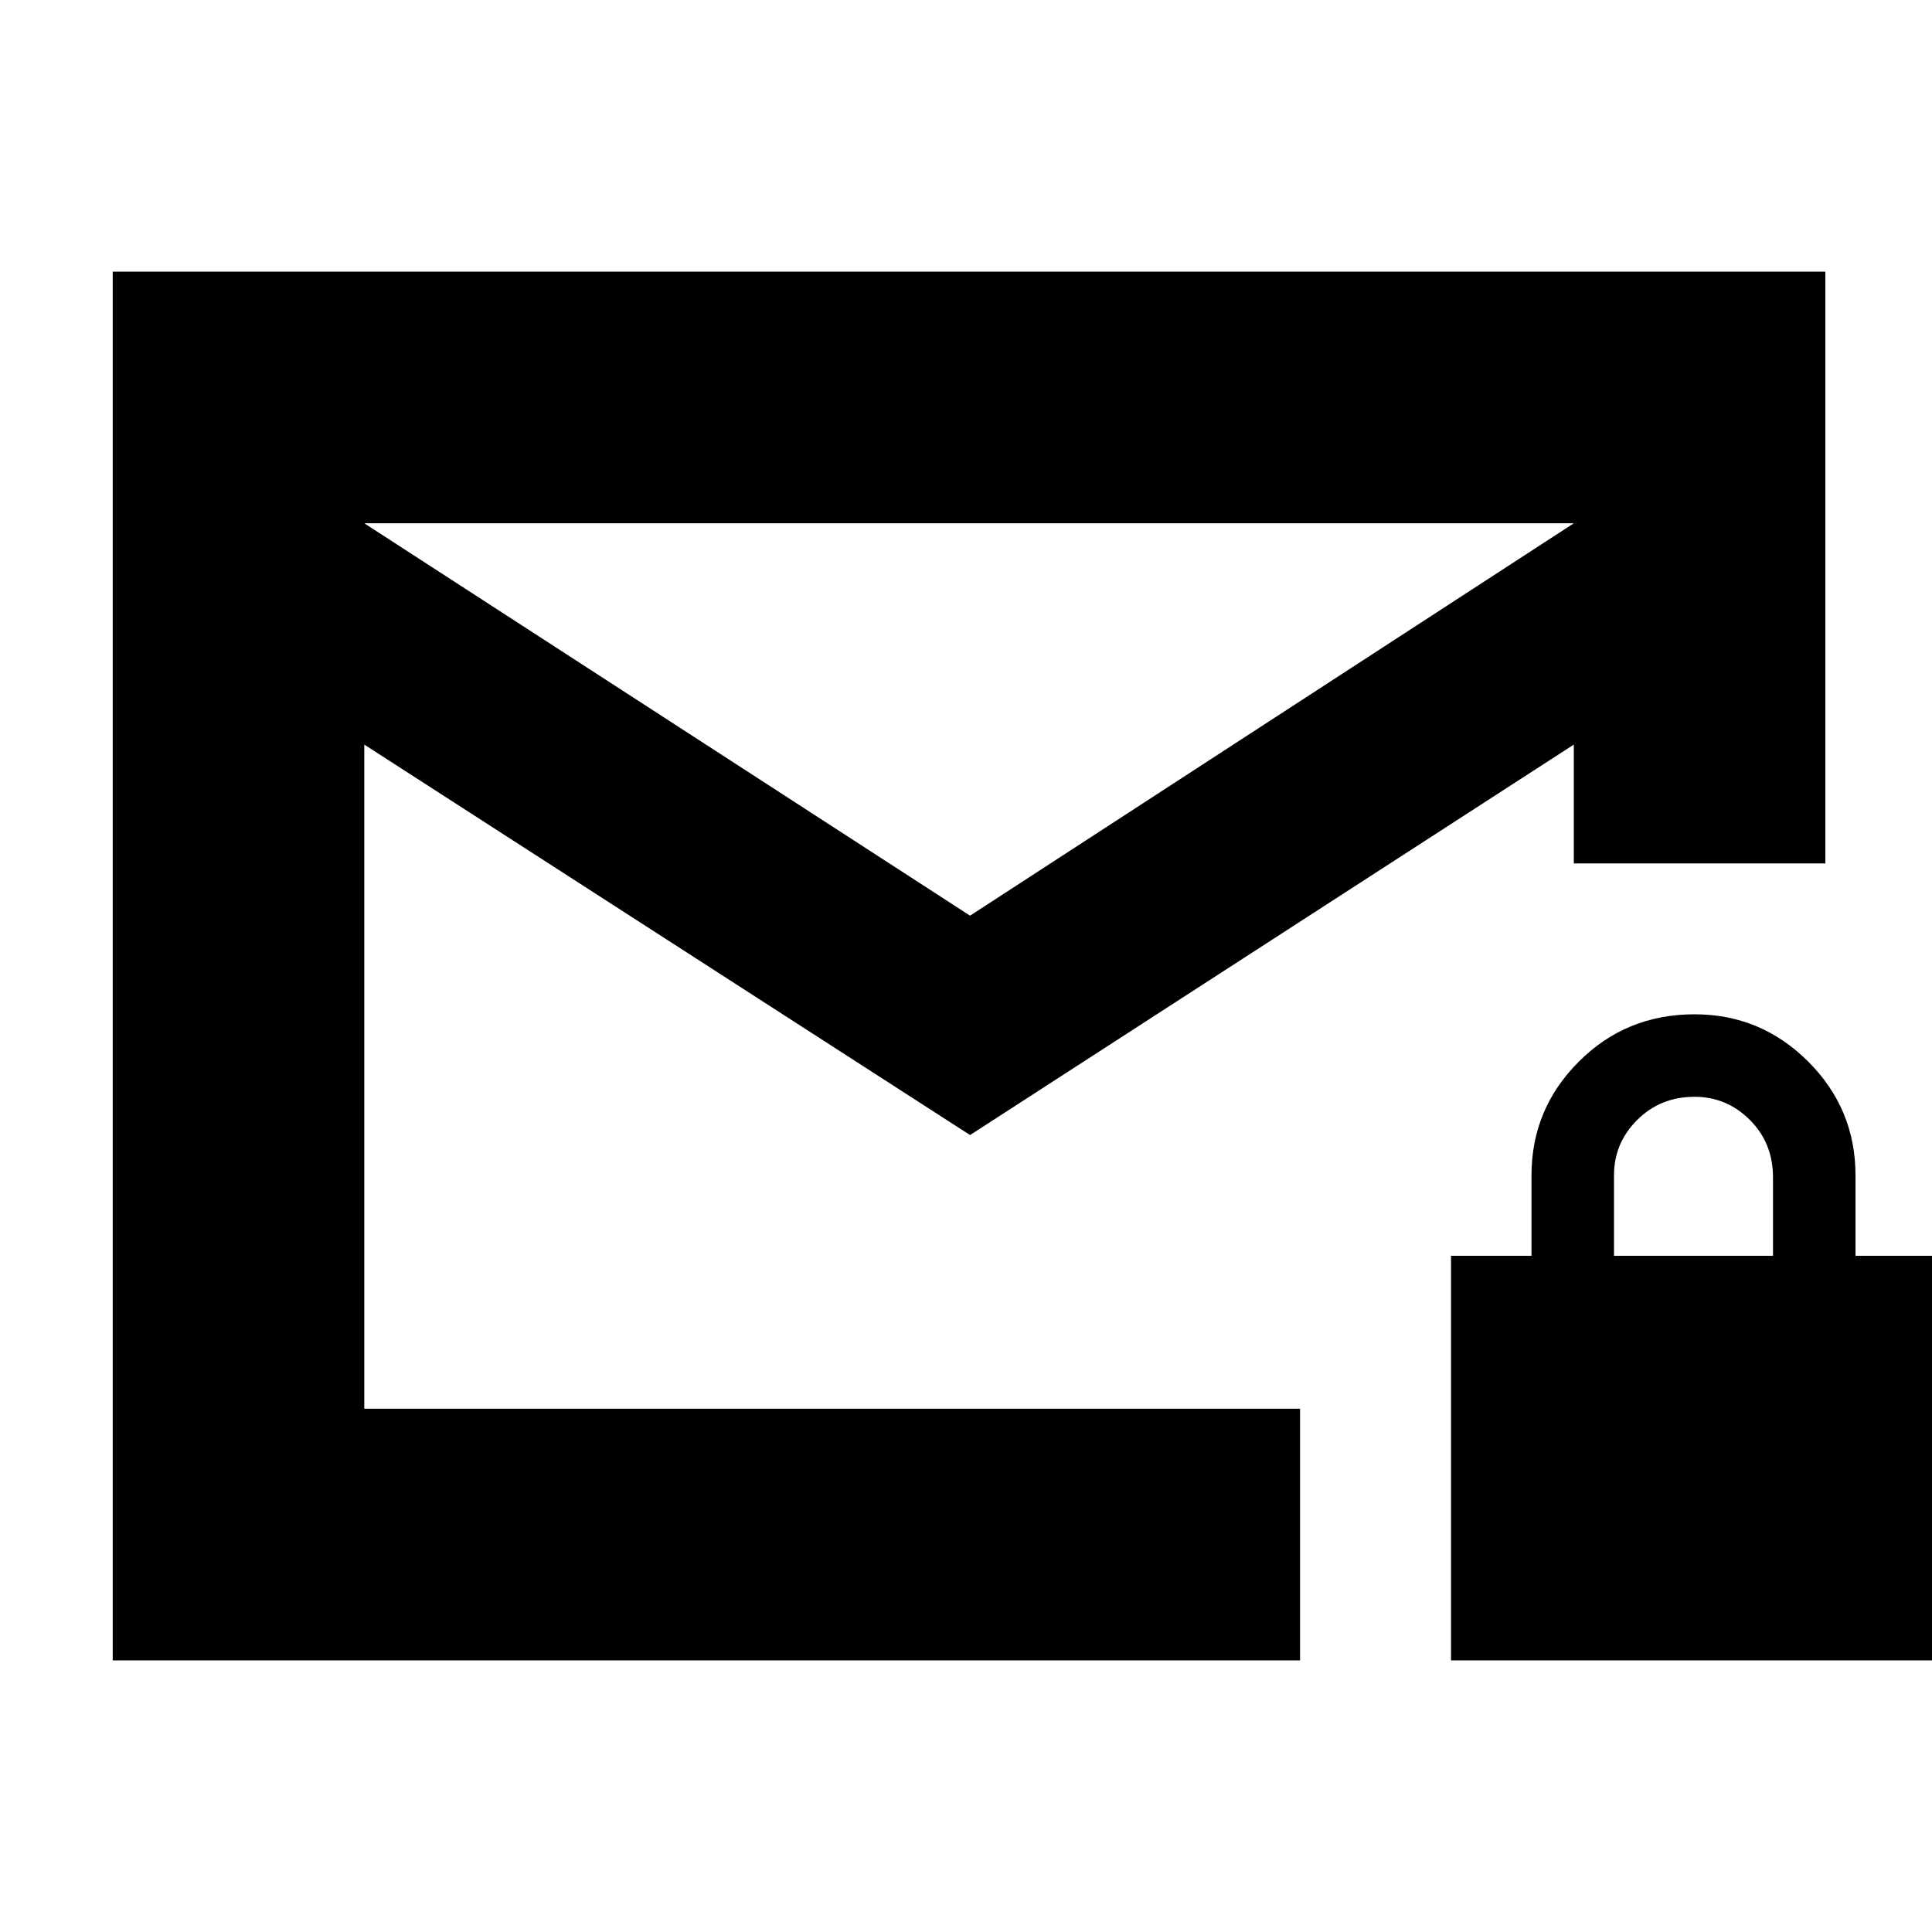 <svg xmlns="http://www.w3.org/2000/svg" height="20" width="20"><path d="M3.771 14.583h9.687v2.605H1.167V2.812h17.729v6.126h-2.604v-1.23l-6.25 4.042-6.271-4.042Zm6.271-5.104 6.25-4.062H3.771Zm-6.271 5.104V5.417v2.291Zm11.25 2.605V13h.833v-.833q0-.688.49-1.177.489-.49 1.198-.49.687 0 1.177.49.489.489.489 1.177V13h.834v4.188ZM16.708 13h1.646v-.812q0-.355-.239-.594-.24-.24-.573-.24-.354 0-.594.24-.24.239-.24.573Z"/></svg>